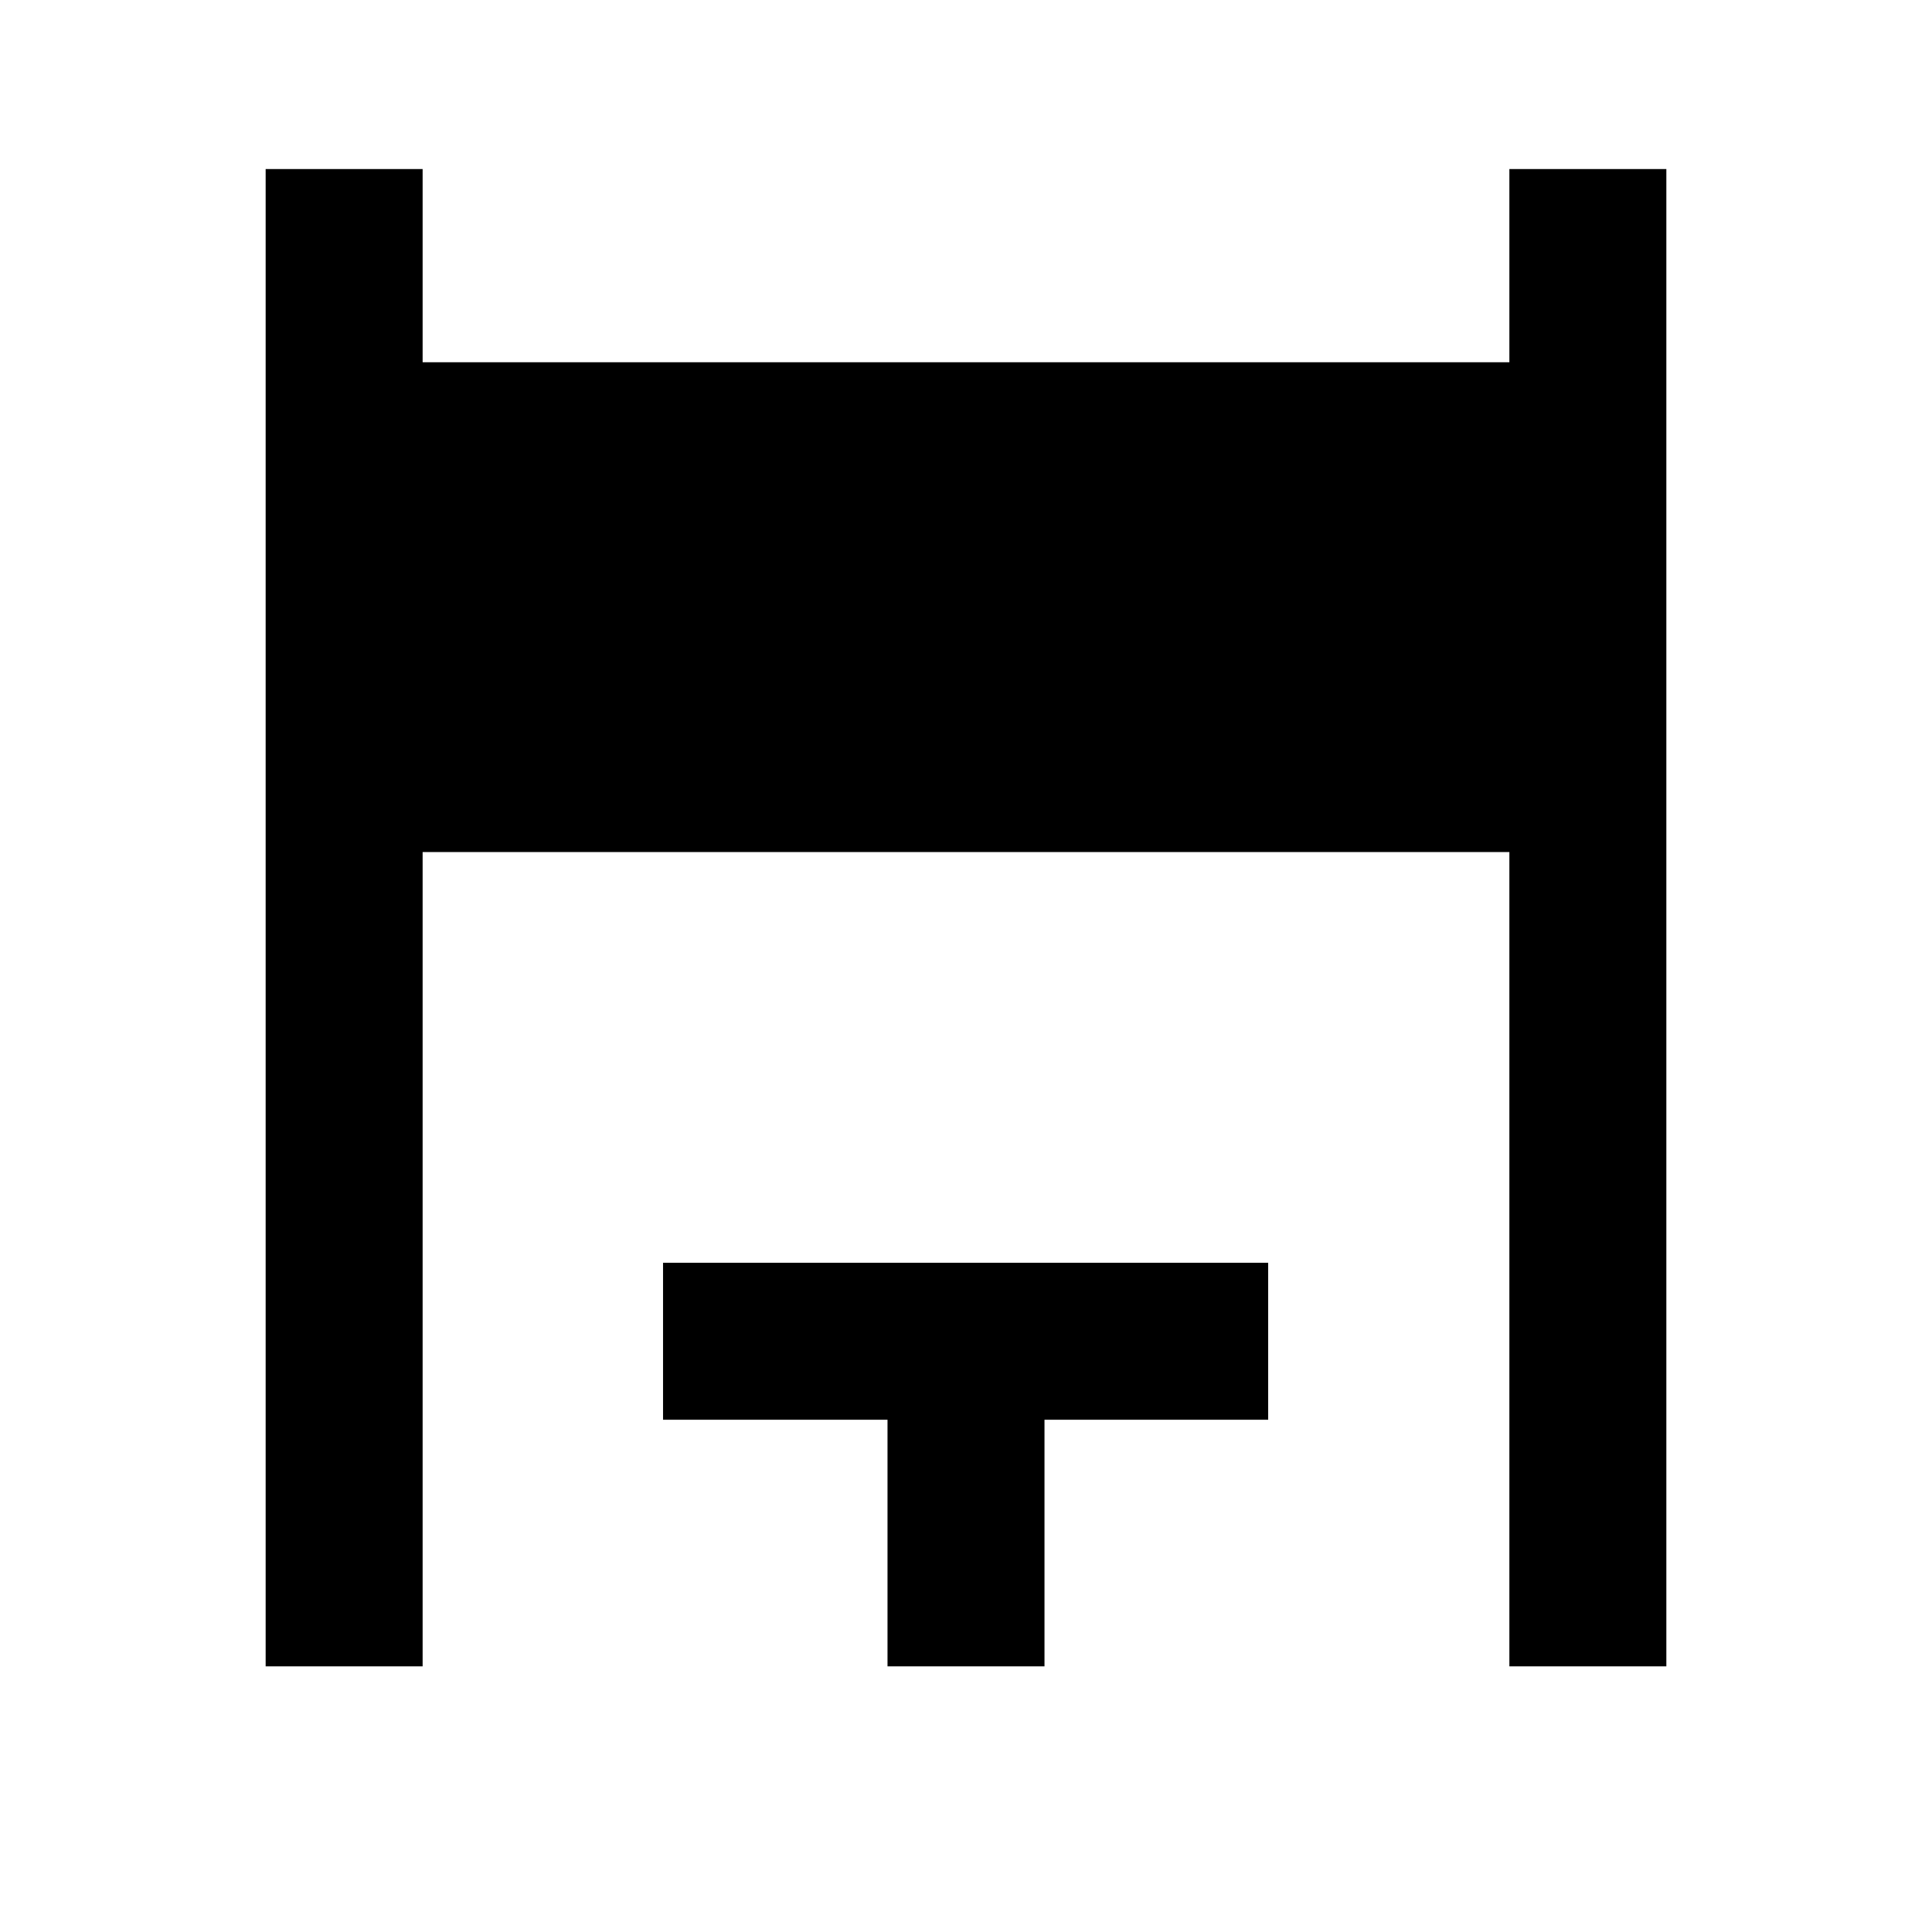 <svg xmlns="http://www.w3.org/2000/svg" height="20" viewBox="0 -960 960 960" width="20"><path d="M132-132v-744h78v96h540v-96h78v744h-78v-404.62H210V-132h-78Zm309 0v-122.54H329.46v-78h300.69v78H519V-132h-78Z"/></svg>